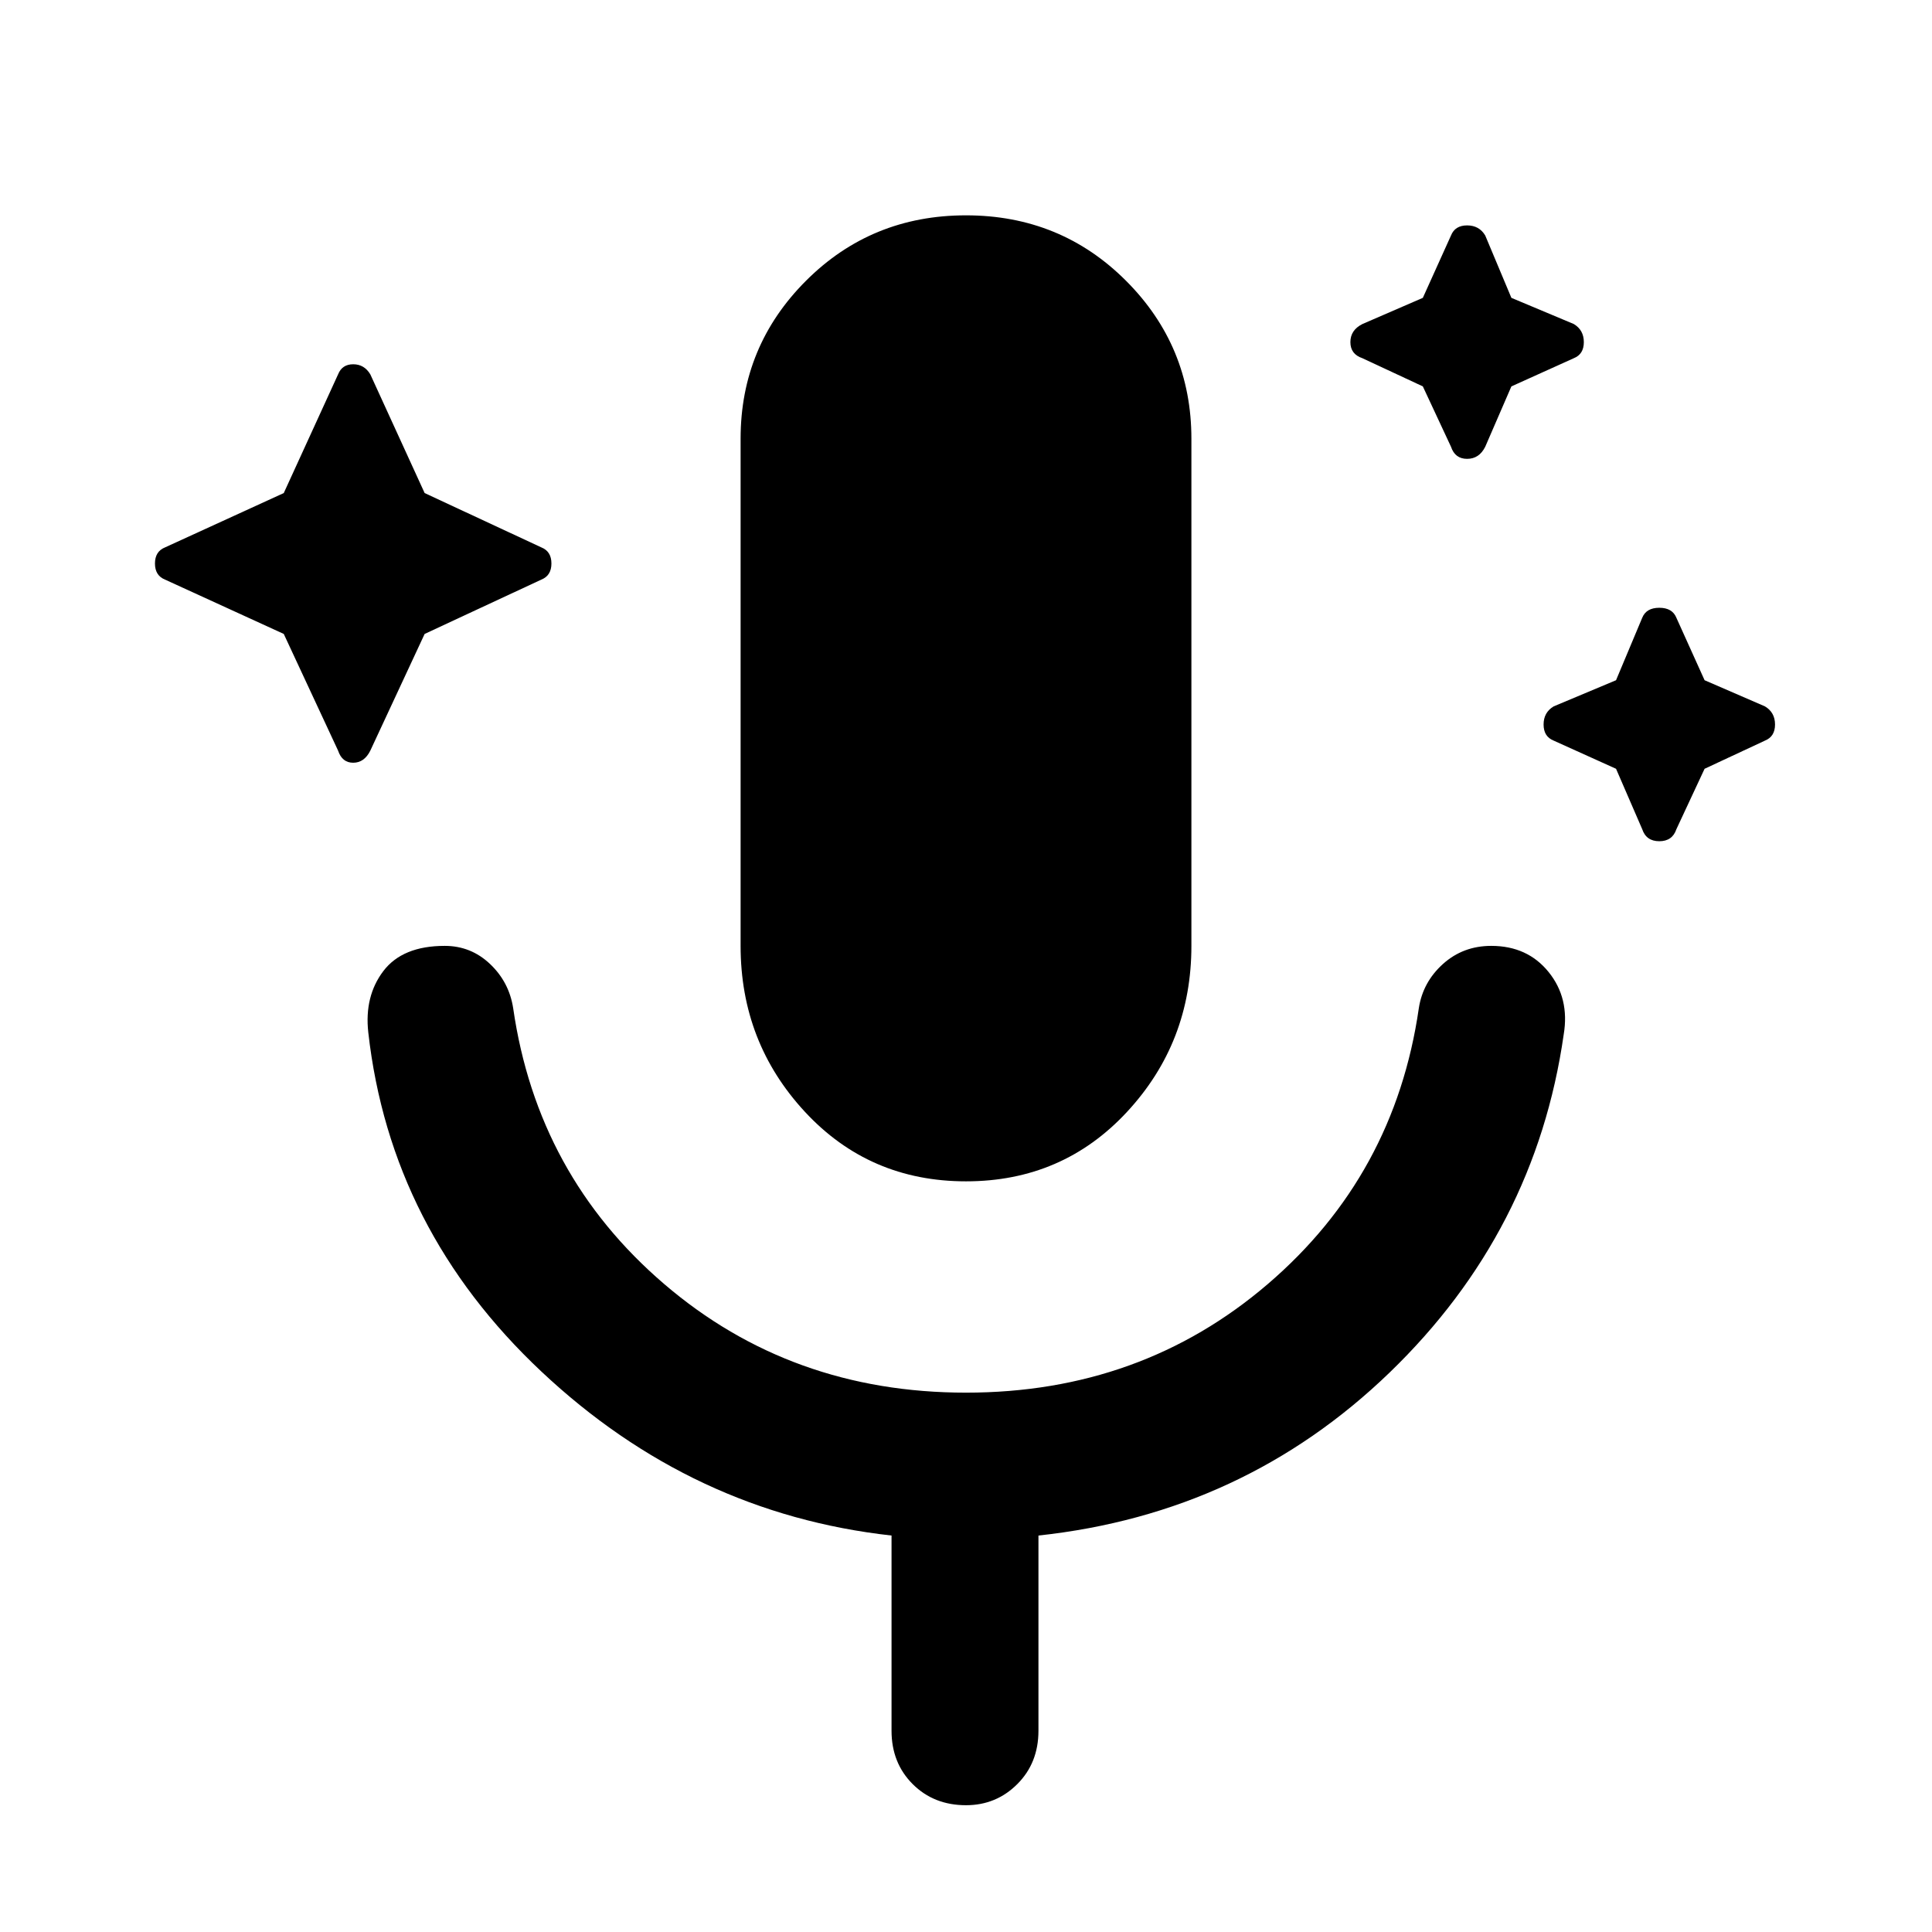 <svg xmlns="http://www.w3.org/2000/svg" height="48" width="48"><path d="M7.05 15.75 4.1 14.4q-.25-.1-.25-.4 0-.3.25-.4l2.95-1.35L8.4 9.3q.1-.25.375-.25t.425.25l1.35 2.95 2.9 1.35q.25.1.25.4 0 .3-.25.4l-2.9 1.35-1.35 2.9q-.15.3-.425.3t-.375-.3Zm28.3-6.15-1.5-.7q-.3-.1-.3-.4 0-.3.3-.45l1.5-.65.7-1.55q.1-.25.4-.25.3 0 .45.25l.65 1.55 1.55.65q.25.15.25.45 0 .3-.25.4l-1.55.7-.65 1.5q-.15.3-.45.3-.3 0-.4-.3Zm4.8 9.5-1.55-.7q-.25-.1-.25-.4 0-.3.25-.45l1.55-.65.65-1.55q.1-.25.425-.25.325 0 .425.25l.7 1.55 1.5.65q.25.15.25.45 0 .3-.25.4l-1.5.7-.7 1.5q-.1.3-.425.3-.325 0-.425-.3ZM24 29.35q-2.4 0-4-1.725T18.4 23.5V10.9q0-2.3 1.625-3.925T24 5.35q2.35 0 3.975 1.625T29.6 10.9v12.6q0 2.4-1.6 4.125t-4 1.725Zm0 15.5q-.8 0-1.325-.525Q22.15 43.8 22.15 43v-4.85q-4.95-.55-8.7-4.075-3.75-3.525-4.3-8.425-.1-.9.375-1.525Q10 23.5 11.05 23.5q.65 0 1.125.45t.575 1.1q.6 4.15 3.75 6.85 3.15 2.7 7.5 2.7t7.5-2.7q3.15-2.7 3.75-6.85.1-.65.6-1.1.5-.45 1.2-.45.9 0 1.425.65t.375 1.55q-.7 4.9-4.325 8.4T25.8 38.15V43q0 .8-.525 1.325-.525.525-1.275.525Z"/></svg>